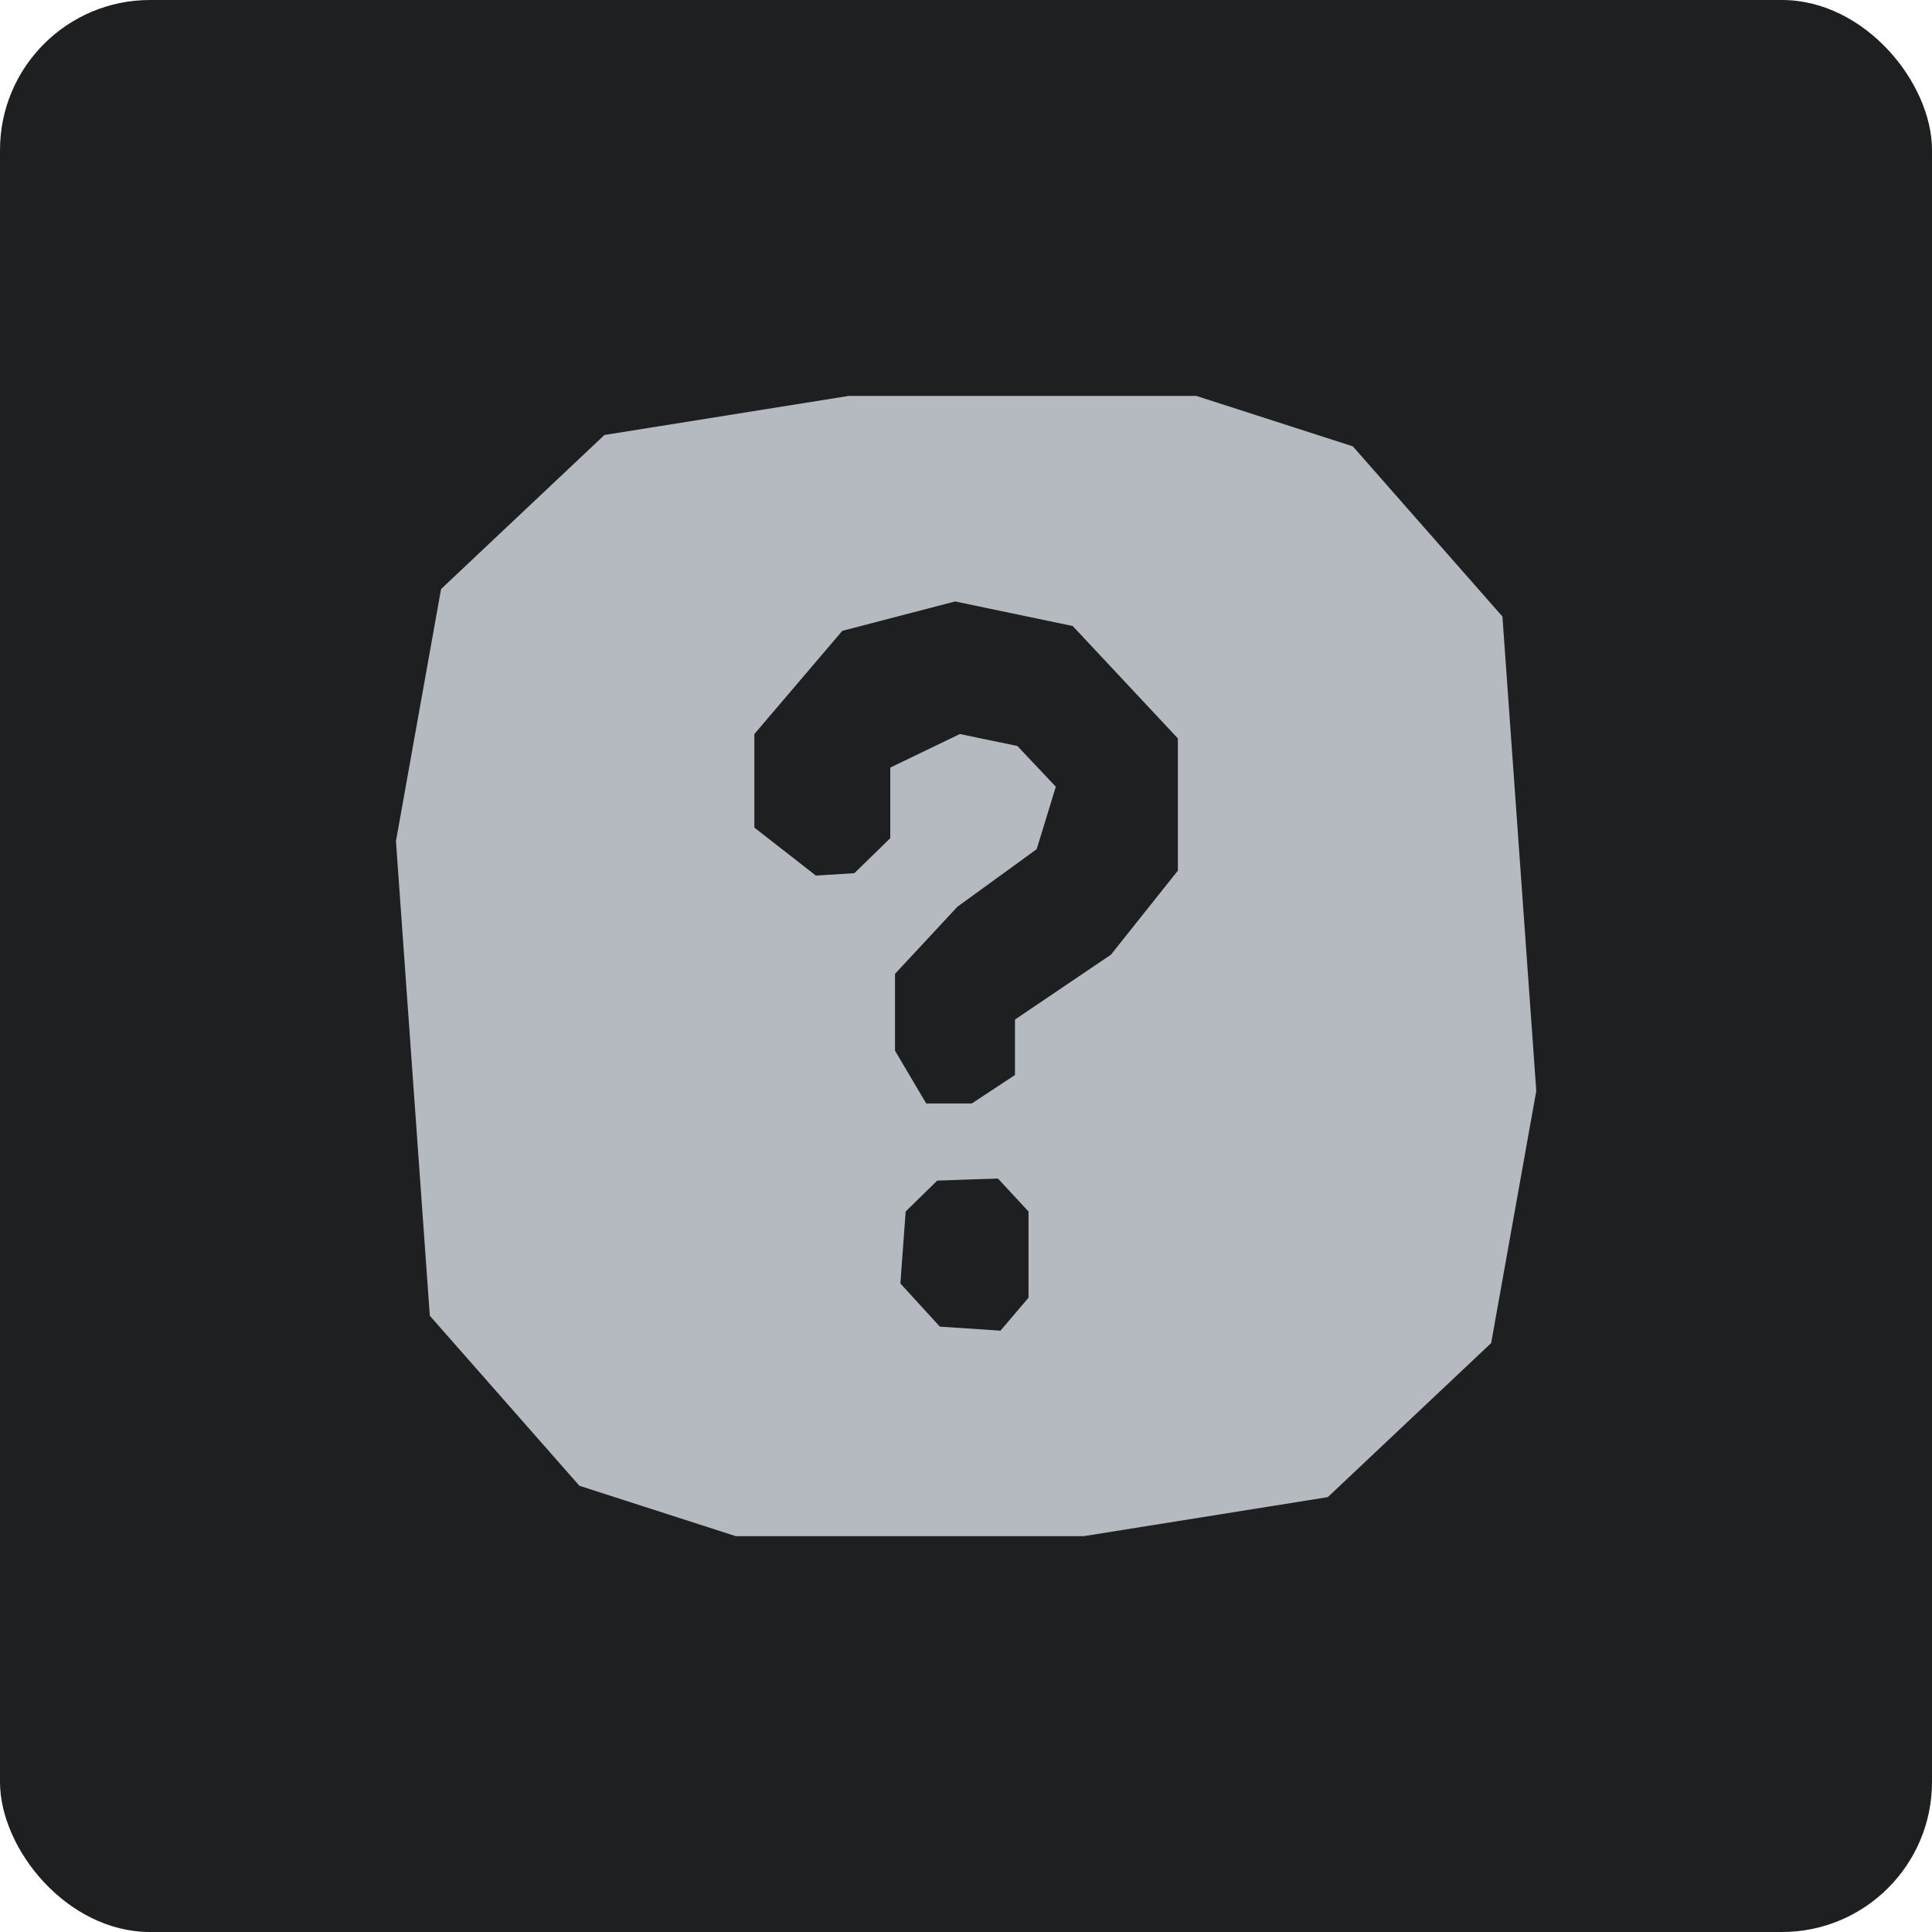 <?xml version="1.0" encoding="UTF-8"?>
<svg id="Ebene_2" data-name="Ebene 2" xmlns="http://www.w3.org/2000/svg" viewBox="0 0 168.29 168.29">
  <defs>
    <style>
      .cls-1 {
        fill: #1e1f21;
      }

      .cls-2 {
        fill: #b5bac1;
      }
    </style>
  </defs>
  <g id="Ebene_1-2" data-name="Ebene 1">
    <g>
      <rect class="cls-1" width="168.29" height="168.29" rx="13.07" ry="13.07"/>
      <path class="cls-2" d="M130.86,53.69l-13.02-14.81-13.62-4.39h-30.31l-21.26,3.4-14.23,13.42-3.93,21.96,2.95,41.34,13.03,14.81,13.62,4.39h30.31l21.26-3.4,14.23-13.42,3.93-21.96-2.95-41.34ZM89.58,113.05l-2.43,2.86-5.28-.35c-1.15-1.26-2.3-2.51-3.44-3.76.15-2.09.3-4.18.46-6.27.91-.9,1.83-1.79,2.75-2.69,1.76-.06,3.52-.13,5.29-.18l2.66,2.87v7.53ZM102.59,75.85l-5.82,7.31-8.36,5.65v4.83l-3.76,2.48h-3.97l-2.72-4.6v-6.69l5.44-5.85,6.9-5.01,1.67-5.44-3.35-3.55-5.01-1.04-6.06,2.92v6.15l-3.13,3.05-3.35.21-5.36-4.18v-8.15l7.66-8.99,9.83-2.56,10.24,2.14,9.16,9.79v11.52Z"/>
    </g>
  </g>
</svg>